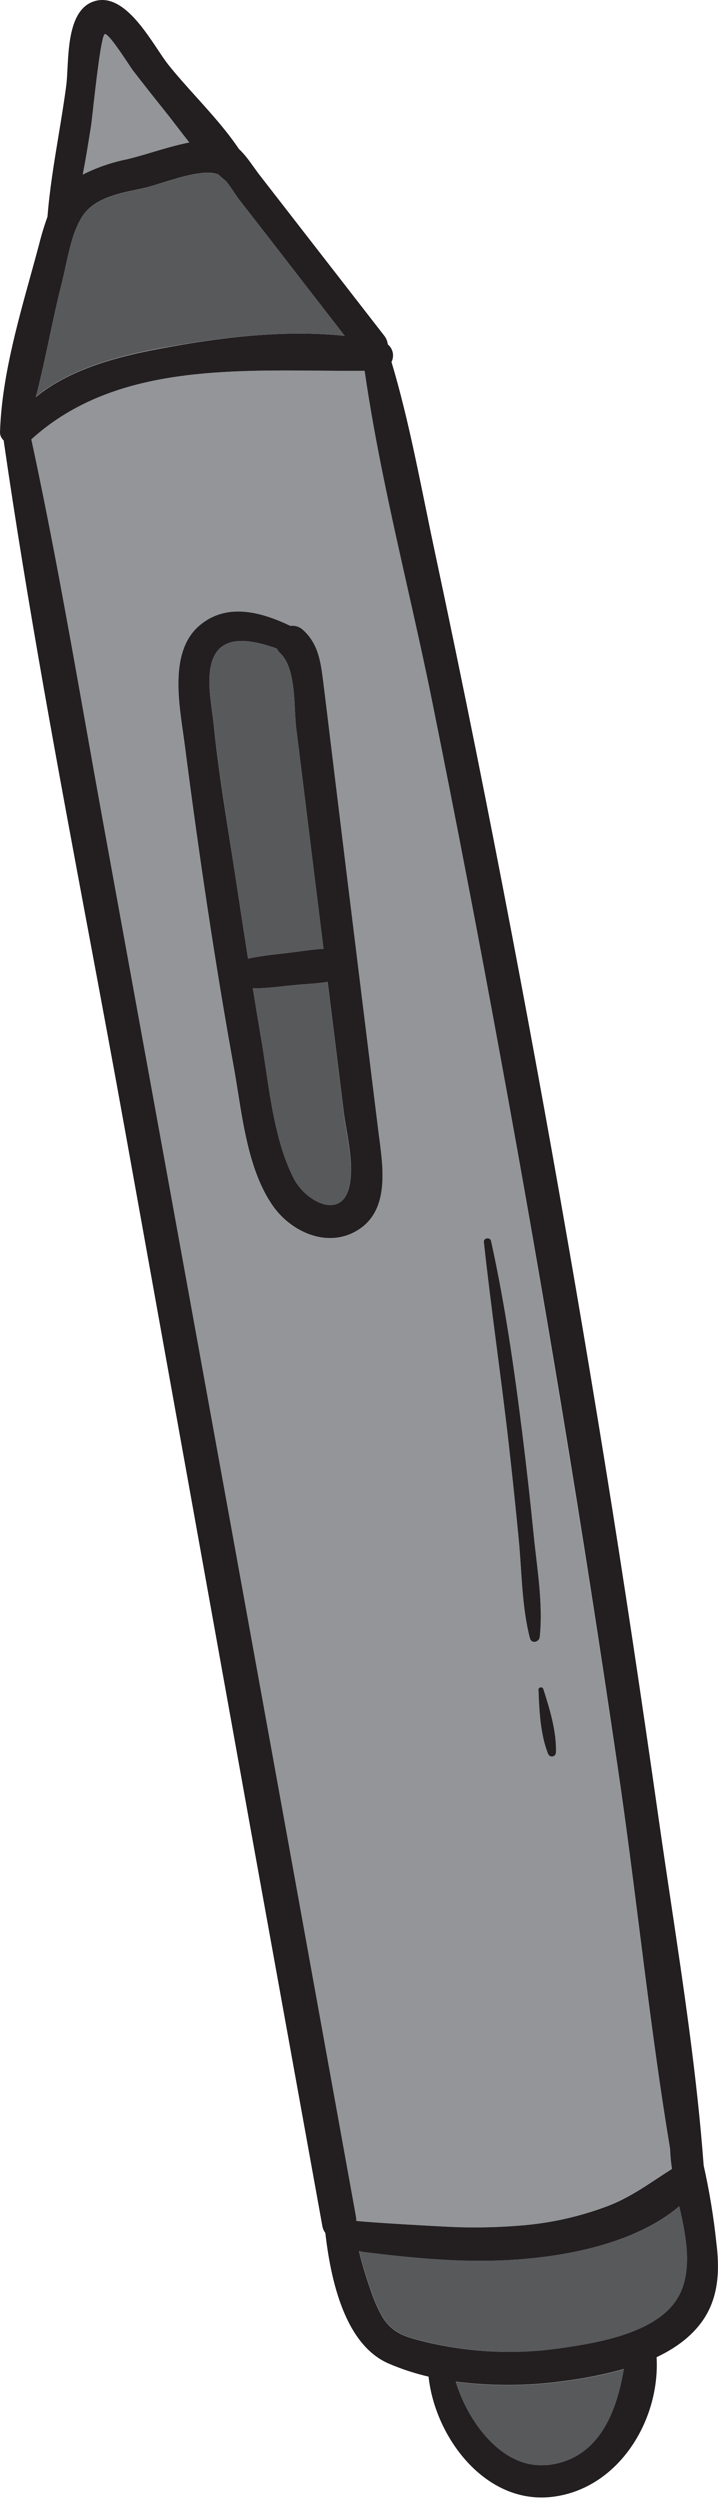 <svg width="167" height="581" viewBox="0 0 167 581" fill="none" xmlns="http://www.w3.org/2000/svg">
<path d="M76.197 228.174C73.577 228.644 70.807 228.694 68.197 228.964C65.067 229.274 61.917 229.664 58.777 229.694C59.364 233.354 59.967 237.02 60.587 240.694C62.377 251.244 63.367 264.514 68.427 274.134C71.197 279.384 79.817 283.994 81.367 275.134C82.277 269.964 80.607 263.894 79.967 258.764L76.197 228.174Z" fill="#58595B"/>
<path d="M44.03 33.064C42.03 30.564 40.15 27.994 38.24 25.624C35.807 22.59 33.403 19.541 31.03 16.474C30.2 15.404 25.38 7.784 24.4 7.874C23.42 7.964 21.4 27.484 21.16 29.344C20.56 33.084 19.97 36.824 19.25 40.534C22.49 38.927 25.931 37.76 29.48 37.064C33.94 35.974 39.09 34.114 44.03 33.064Z" fill="#939598"/>
<path d="M80.188 78.064L61.278 53.674L55.538 46.294C54.878 45.444 53.708 43.524 52.618 42.154C51.978 41.644 51.368 41.104 50.758 40.554C46.858 38.914 37.758 42.714 33.758 43.644C28.578 44.854 21.938 45.644 18.928 50.644C16.398 54.814 15.649 60.764 14.459 65.384C12.198 74.134 10.689 83.384 8.309 92.224C16.308 85.744 27.148 82.844 37.028 81.004C50.668 78.484 65.948 76.554 80.188 78.064Z" fill="#58595B"/>
<path d="M75.25 220.514C73.844 209.074 72.427 197.627 71 186.174L68.9 169.234C68.29 164.344 68.98 155.414 65.18 151.814C64.85 151.499 64.576 151.131 64.37 150.724C59.12 148.864 51.97 147.154 49.57 153.004C47.79 157.344 49.21 163.854 49.7 168.414C51.01 180.694 53.11 192.934 54.97 205.134C55.857 211.027 56.764 216.917 57.69 222.804C60.85 222.114 64.1 221.804 67.32 221.424C69.96 221.114 72.61 220.644 75.25 220.514Z" fill="#58595B"/>
<path d="M106.039 553.544C108.769 562.814 116.759 573.874 127.039 572.934C139.099 571.834 143.419 560.934 145.159 550.614C140.791 551.826 136.343 552.731 131.849 553.324C123.296 554.576 114.612 554.65 106.039 553.544H106.039Z" fill="#58595B"/>
<path fill-rule="evenodd" clip-rule="evenodd" d="M141.528 512.604C135.578 514.889 129.356 516.389 123.018 517.064C116.369 517.717 109.678 517.851 103.008 517.464C101.308 517.384 86.778 516.594 82.858 516.164C82.873 515.829 82.853 515.494 82.798 515.164C63.258 407.177 43.662 299.204 24.009 191.244C22.648 183.766 21.317 176.277 19.986 168.787L19.985 168.787C16.026 146.509 12.064 124.213 7.289 102.114C25.263 85.715 50.562 85.936 74.052 86.141C77.692 86.173 81.289 86.205 84.808 86.174C87.249 103.022 91.013 119.794 94.766 136.511L94.766 136.511C96.764 145.413 98.759 154.3 100.548 163.174C106.055 190.547 111.328 217.964 116.368 245.424C126.395 300.351 135.488 355.434 143.648 410.674C145.487 423.109 147.07 435.607 148.653 448.109L148.653 448.109L148.653 448.11C150.824 465.245 152.995 482.386 155.828 499.384C155.878 500.948 156.025 502.508 156.268 504.054C155.114 504.78 153.987 505.523 152.866 506.262C149.265 508.636 145.722 510.972 141.528 512.604ZM129.308 407.284C129.498 402.514 127.838 397.044 126.379 392.514V392.534C126.189 391.944 125.229 392.064 125.249 392.664C125.409 397.384 125.689 403.124 127.469 407.534C127.602 407.977 128.037 408.257 128.495 408.195C128.953 408.132 129.298 407.746 129.308 407.284ZM114.209 288.394C117.509 303.194 119.619 318.194 121.499 333.234C122.479 341.08 123.359 348.94 124.139 356.814C124.308 358.513 124.51 360.233 124.713 361.964C125.433 368.108 126.171 374.397 125.539 380.444C125.409 381.684 123.609 382.104 123.259 380.754C121.89 375.5 121.523 369.948 121.16 364.456C121.016 362.285 120.873 360.124 120.669 357.994C119.949 350.474 119.179 343.044 118.329 335.584C117.522 328.555 116.614 321.539 115.705 314.519L115.705 314.518L115.705 314.517C114.588 305.887 113.471 297.252 112.539 288.584C112.439 287.654 114.009 287.484 114.209 288.394ZM63.469 280.334C67.569 286.164 75.639 289.974 82.469 286.334C90.517 282.034 89.196 272.196 88.153 264.43C88.06 263.743 87.97 263.073 87.889 262.424C86.302 249.524 84.719 236.617 83.139 223.704C81.352 209.184 79.572 194.664 77.799 180.144C77.465 177.421 77.136 174.699 76.806 171.976C76.257 167.439 75.708 162.901 75.139 158.364C74.569 153.864 74.019 149.684 70.509 146.484C69.715 145.708 68.609 145.34 67.509 145.484C60.759 142.264 52.729 140.004 46.379 145.394C39.776 150.987 41.348 161.945 42.521 170.122C42.661 171.097 42.795 172.032 42.909 172.914C46.169 198.124 49.939 223.424 54.419 248.424C54.727 250.154 55.015 251.963 55.309 253.816C56.753 262.904 58.369 273.075 63.469 280.334Z" fill="#939598"/>
<path d="M115.97 525.334C105.76 525.694 95.48 524.684 85.36 523.444C84.75 523.364 84.129 523.274 83.519 523.164C84.216 526.089 85.074 528.973 86.09 531.804C86.832 534.198 87.838 536.502 89.09 538.674C91.44 542.274 94.22 543.044 98.09 544.044C108.784 546.772 119.913 547.346 130.831 545.734C139.761 544.444 154.901 541.924 158.631 532.124C160.881 526.204 159.561 519.434 158.061 512.734C147.051 522.064 129.351 524.864 115.97 525.334Z" fill="#58595B"/>
<path fill-rule="evenodd" clip-rule="evenodd" d="M156.037 441.986C159.084 462.357 162.146 482.829 163.668 503.284C164.996 509.206 165.981 515.199 166.618 521.234C167.368 527.154 167.228 533.264 163.988 538.494C161.398 542.664 157.348 545.644 152.728 547.834C152.723 547.901 152.723 547.967 152.728 548.034C153.488 562.874 143.518 578.844 127.908 580.354C112.608 581.784 101.168 566.274 99.678 552.354C96.532 551.628 93.457 550.624 90.488 549.354C80.148 544.964 76.908 529.754 75.668 518.964C75.306 518.482 75.066 517.919 74.968 517.324C69.468 486.924 63.972 456.524 58.478 426.124C48.758 372.124 39.045 318.124 29.338 264.124C26.518 248.426 23.585 232.73 20.651 217.027C13.523 178.883 6.388 140.699 0.848 102.354C0.255 101.832 -0.056 101.061 0.008 100.274C0.398 88.297 3.844 75.847 7.12 64.015L7.12 64.015C7.796 61.572 8.465 59.155 9.098 56.774C9.634 54.612 10.282 52.479 11.038 50.384C11.539 44.073 12.576 37.793 13.613 31.522C14.254 27.638 14.896 23.756 15.408 19.874C15.547 18.815 15.615 17.486 15.691 16.018C15.992 10.164 16.406 2.115 21.818 0.324C27.884 -1.69 33.093 6.126 36.723 11.572L36.723 11.572C37.618 12.914 38.416 14.112 39.108 14.984C41.089 17.475 43.329 19.961 45.604 22.485C49.118 26.383 52.715 30.375 55.568 34.624C56.868 35.816 57.976 37.365 59.046 38.863L59.046 38.863L59.046 38.863L59.047 38.863L59.047 38.863C59.557 39.577 60.058 40.278 60.568 40.924C70.168 53.297 79.775 65.671 89.388 78.044C89.839 78.622 90.12 79.315 90.198 80.044C91.41 81.032 91.768 82.731 91.058 84.124C94.314 95 96.61 106.246 98.892 117.424L98.893 117.424L98.893 117.424L98.893 117.424L98.893 117.424C99.638 121.076 100.383 124.721 101.158 128.344C104.485 143.944 107.718 159.564 110.858 175.204C121.832 229.957 131.778 284.891 140.698 340.004C145.158 367.564 149.278 395.184 153.218 422.824C154.124 429.199 155.08 435.587 156.037 441.985L156.037 441.986ZM21.555 26.013C21.363 27.718 21.222 28.967 21.158 29.374L21.034 30.149C20.476 33.63 19.919 37.11 19.248 40.564C22.486 38.94 25.927 37.756 29.478 37.044C31.375 36.589 33.395 35.988 35.472 35.37L35.472 35.37L35.472 35.37C38.28 34.534 41.189 33.669 44.028 33.094C43.093 31.919 42.181 30.729 41.277 29.552L41.277 29.552L41.277 29.552C40.258 28.223 39.251 26.91 38.238 25.654C35.812 22.627 33.408 19.577 31.028 16.504C30.827 16.245 30.396 15.601 29.843 14.775C28.112 12.19 25.187 7.821 24.398 7.904C23.586 7.99 22.242 19.916 21.555 26.013ZM15.309 61.68L15.309 61.68C16.139 57.87 17.035 53.754 18.928 50.634C21.561 46.246 27.004 45.085 31.798 44.063C32.467 43.92 33.123 43.78 33.758 43.634C34.761 43.401 36.084 42.987 37.565 42.524C41.993 41.141 47.835 39.315 50.758 40.544C51.368 41.094 51.978 41.634 52.618 42.144C53.25 42.939 53.909 43.919 54.48 44.767C54.894 45.382 55.261 45.927 55.538 46.284L61.278 53.664L80.187 78.064C65.947 76.554 50.668 78.484 37.028 81.064C27.148 82.904 16.258 85.804 8.308 92.284C9.537 87.66 10.541 82.936 11.54 78.234C12.46 73.906 13.375 69.598 14.458 65.404V65.374C14.758 64.211 15.03 62.963 15.309 61.68ZM24.008 191.244C43.675 299.191 63.272 407.164 82.798 515.164V515.194C82.855 515.514 82.878 515.839 82.868 516.164C86.788 516.594 101.318 517.384 103.018 517.464C109.685 517.85 116.372 517.717 123.018 517.064C129.362 516.397 135.591 514.904 141.548 512.624C145.743 510.992 149.286 508.656 152.887 506.282C154.008 505.543 155.135 504.8 156.288 504.074C156.046 502.528 155.899 500.968 155.848 499.404C153.015 482.406 150.844 465.264 148.674 448.129C147.09 435.627 145.507 423.129 143.668 410.694C135.548 355.441 126.448 300.351 116.368 245.424C111.342 217.964 106.068 190.547 100.548 163.174C98.757 154.289 96.758 145.393 94.756 136.483C91.001 119.771 87.235 103.009 84.808 86.174C81.319 86.205 77.753 86.175 74.145 86.145H74.144C50.628 85.948 25.287 85.737 7.288 102.114C12.063 124.214 16.026 146.509 19.985 168.787C21.316 176.277 22.647 183.766 24.008 191.244ZM127.019 572.904C116.759 573.844 108.768 562.784 106.018 553.514C114.585 554.618 123.263 554.544 131.809 553.294C136.304 552.701 140.751 551.796 145.12 550.584C143.4 560.904 139.08 571.834 127.019 572.934V572.904ZM130.808 545.704C139.738 544.414 154.878 541.894 158.608 532.094V532.124C160.858 526.204 159.538 519.434 158.018 512.754C147.028 522.054 129.328 524.884 115.948 525.354C105.738 525.714 95.458 524.704 85.338 523.464C84.728 523.384 84.108 523.294 83.498 523.184C84.195 526.109 85.053 528.994 86.068 531.824C86.81 534.218 87.817 536.522 89.068 538.694C91.428 542.294 94.208 543.064 98.068 544.064C108.765 546.775 119.894 547.333 130.808 545.704Z" fill="#231F20"/>
<path fill-rule="evenodd" clip-rule="evenodd" d="M83.16 223.684C81.367 209.164 79.587 194.644 77.82 180.124C77.486 177.401 77.157 174.679 76.827 171.956C76.278 167.419 75.729 162.881 75.16 158.344C74.59 153.844 74.04 149.664 70.53 146.464C69.736 145.688 68.63 145.32 67.53 145.464C60.78 142.244 52.75 139.984 46.4 145.374C39.797 150.967 41.369 161.925 42.542 170.102L42.542 170.102C42.682 171.077 42.816 172.012 42.93 172.894C46.19 198.104 49.93 223.374 54.44 248.404C54.748 250.134 55.036 251.942 55.331 253.796C56.774 262.884 58.39 273.055 63.49 280.314C67.6 286.154 75.67 289.964 82.49 286.314C90.518 282.025 89.224 272.227 88.197 264.454C88.103 263.745 88.012 263.053 87.93 262.384C86.337 249.504 84.747 236.604 83.16 223.684ZM54.97 205.134C54.528 202.23 54.069 199.325 53.61 196.417L53.61 196.416C52.141 187.105 50.668 177.771 49.7 168.414C49.609 167.563 49.485 166.644 49.355 165.683C48.791 161.499 48.122 156.534 49.57 153.004C51.97 147.154 59.12 148.864 64.37 150.724C64.576 151.131 64.85 151.499 65.18 151.814C68.067 154.549 68.362 160.361 68.605 165.14V165.14C68.682 166.651 68.754 168.059 68.9 169.234L71 186.174C72.42 197.62 73.837 209.067 75.25 220.514C73.452 220.602 71.65 220.848 69.849 221.094L69.849 221.094L69.848 221.095C69.005 221.21 68.162 221.325 67.32 221.424C66.812 221.484 66.303 221.542 65.794 221.6L65.789 221.601C63.073 221.911 60.35 222.223 57.69 222.804C56.764 216.924 55.857 211.034 54.97 205.134ZM68.44 274.134C71.209 279.354 79.829 283.964 81.379 275.134V275.144C82.064 271.251 81.315 266.849 80.613 262.721C80.382 261.367 80.157 260.042 79.989 258.774L76.209 228.174C74.501 228.479 72.735 228.607 70.994 228.733C70.054 228.801 69.121 228.869 68.21 228.964C67.569 229.027 66.927 229.095 66.285 229.163C63.79 229.428 61.287 229.694 58.79 229.694C59.377 233.367 59.98 237.034 60.6 240.694C61.002 242.997 61.361 245.43 61.729 247.927C63.047 256.864 64.484 266.614 68.44 274.134Z" fill="#231F20"/>
<path d="M120.67 357.994C121.39 365.514 121.35 373.424 123.26 380.754C123.61 382.104 125.41 381.684 125.54 380.444C126.35 372.694 124.91 364.544 124.14 356.814C123.37 349.084 122.48 341.084 121.5 333.234C119.62 318.234 117.5 303.234 114.21 288.394C114.01 287.484 112.44 287.654 112.54 288.624C114.23 304.304 116.54 319.914 118.33 335.624C119.176 343.057 119.956 350.514 120.67 357.994Z" fill="#231F20"/>
<path d="M125.246 392.684C125.406 397.404 125.686 403.144 127.466 407.554C127.599 407.997 128.034 408.277 128.492 408.215C128.95 408.153 129.295 407.766 129.305 407.304C129.495 402.494 127.836 397.064 126.376 392.534C126.186 391.944 125.226 392.064 125.246 392.684Z" fill="#231F20"/>
</svg>
